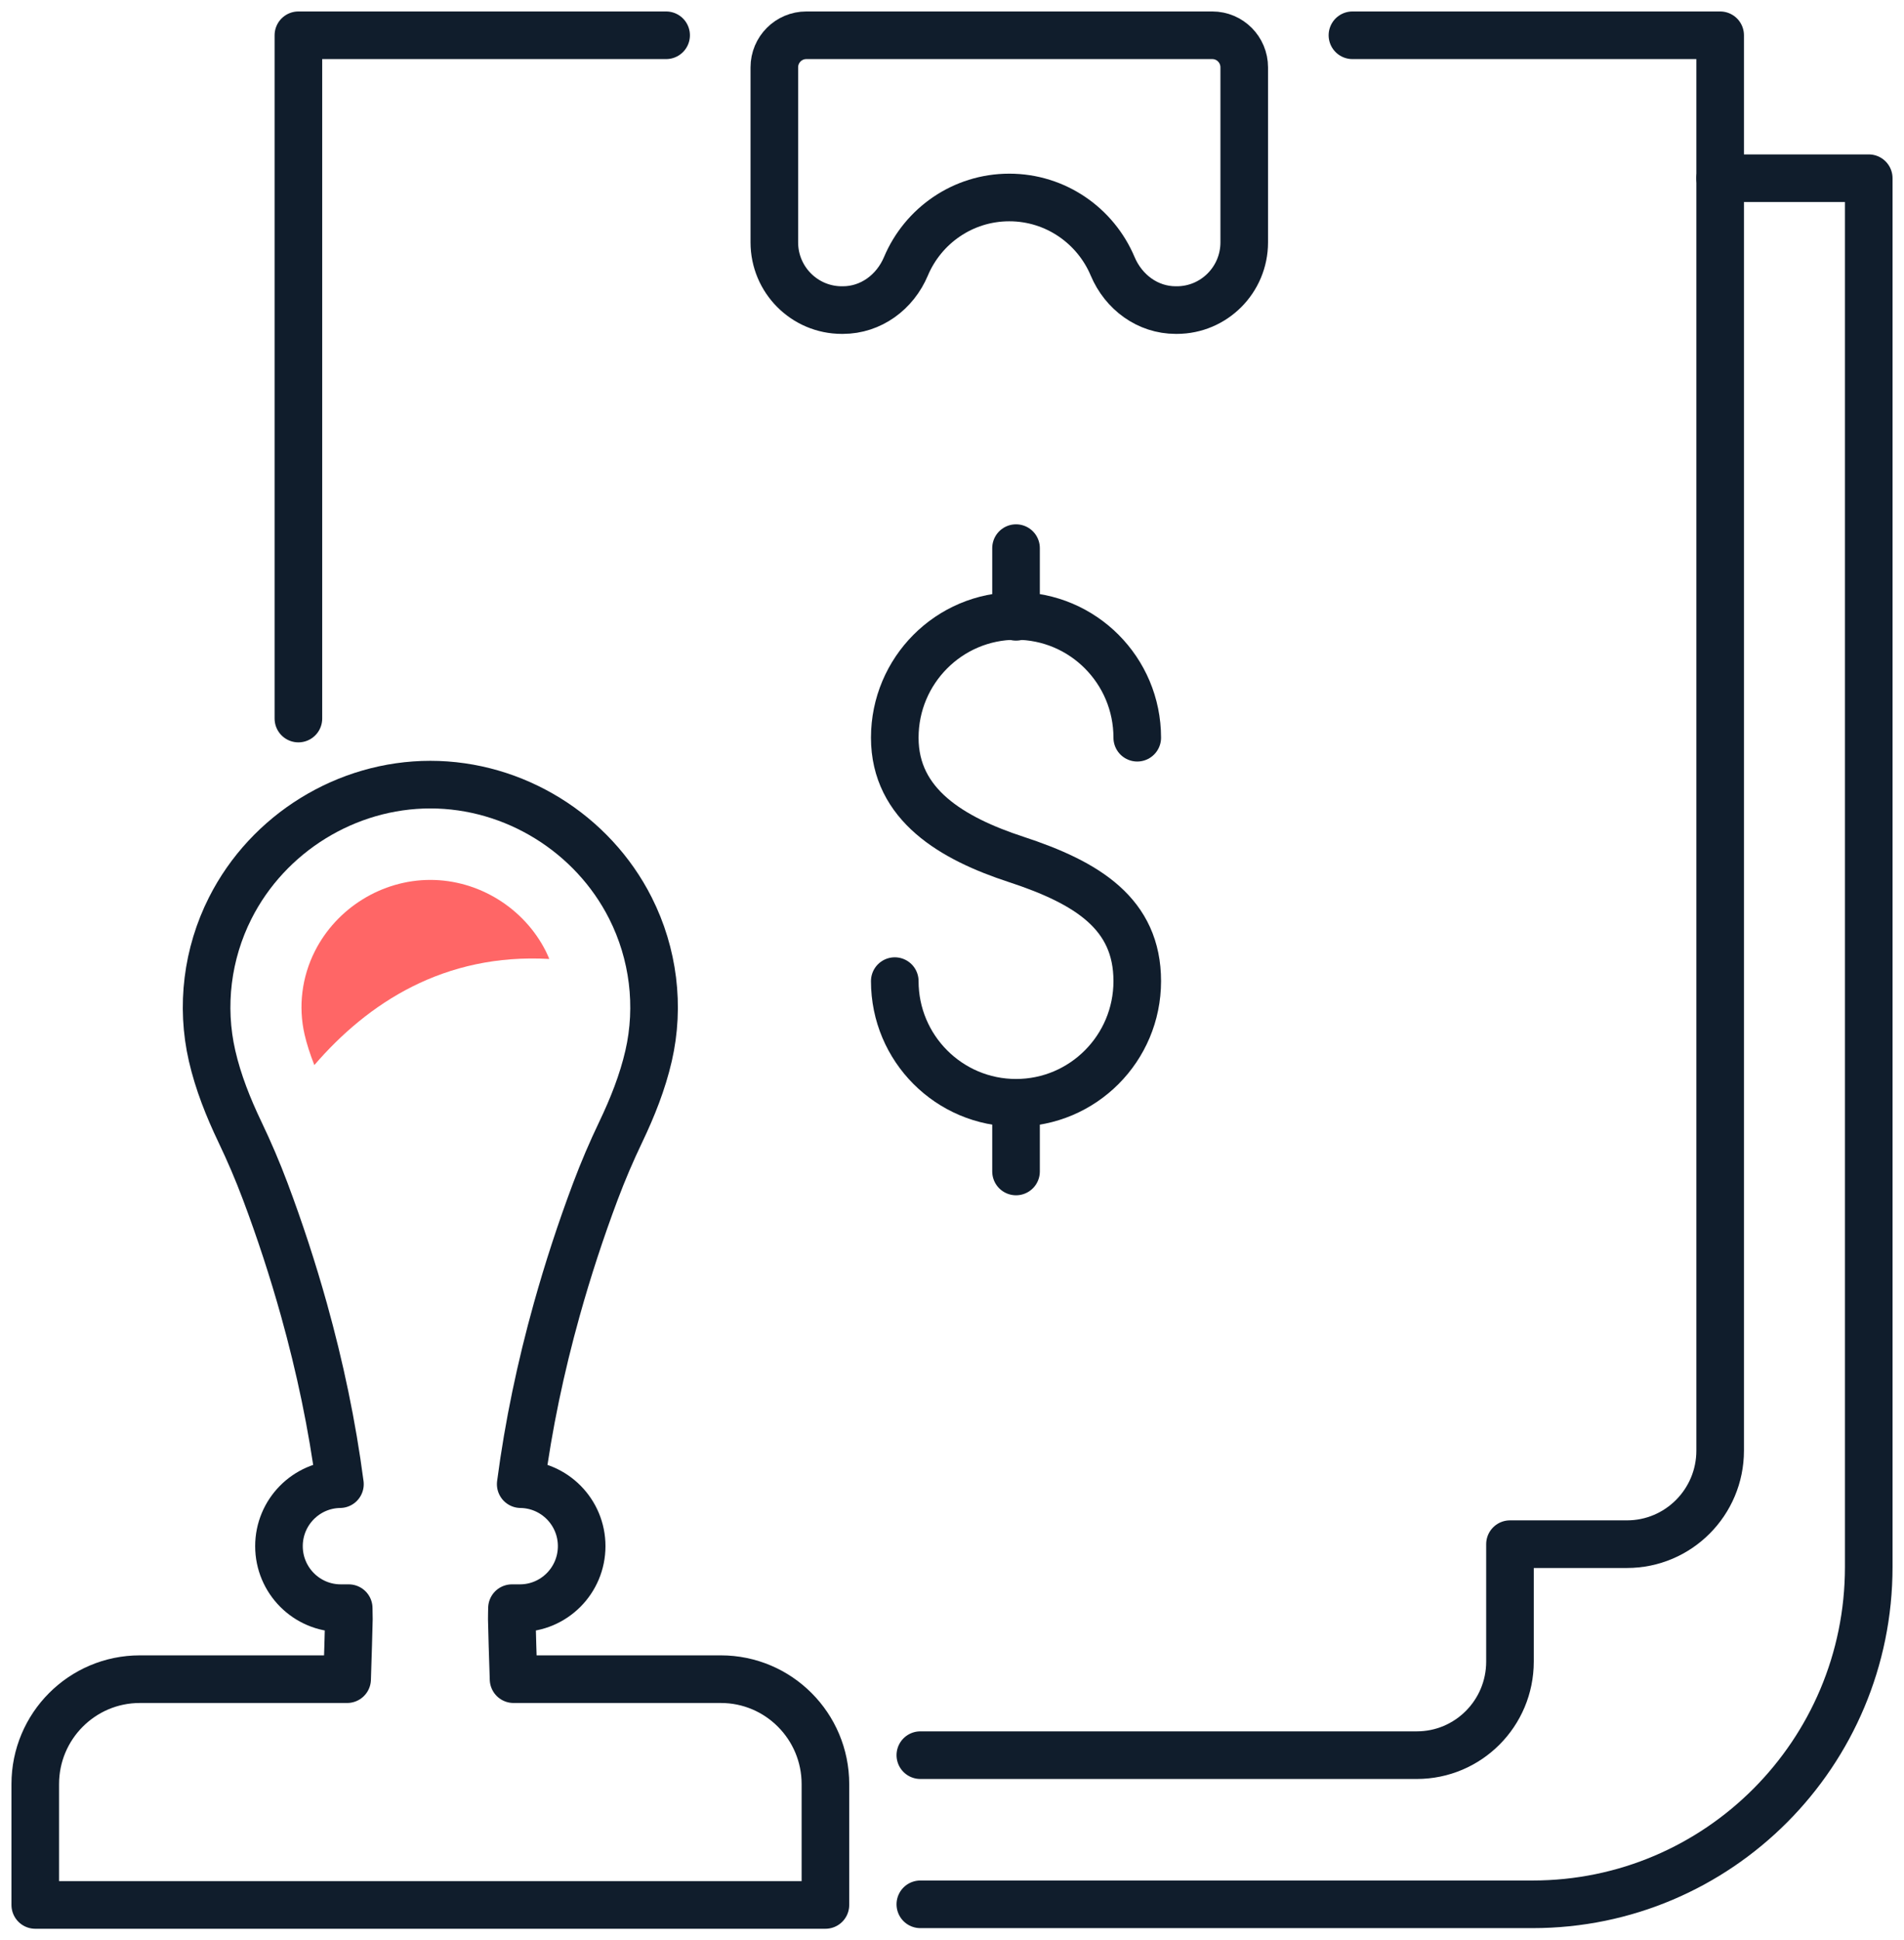<svg width="54" height="55" viewBox="0 0 54 55" fill="none" xmlns="http://www.w3.org/2000/svg">
<path fill-rule="evenodd" clip-rule="evenodd" d="M20.444 47.6H14.565C14.549 47.198 14.516 45.998 14.515 45.896C14.514 45.793 14.519 45.69 14.52 45.587H14.745C15.713 45.587 16.497 44.8 16.497 43.829C16.497 42.866 15.725 42.085 14.768 42.072C14.987 40.402 15.337 38.747 15.789 37.128C16.106 35.993 16.473 34.873 16.887 33.771C17.107 33.187 17.337 32.65 17.607 32.085C17.937 31.394 18.223 30.678 18.395 29.93C18.719 28.52 18.531 27.031 17.881 25.743C16.807 23.616 14.581 22.242 12.205 22.242C9.829 22.242 7.603 23.616 6.529 25.743C5.878 27.031 5.691 28.52 6.015 29.93C6.187 30.678 6.473 31.394 6.803 32.085C7.073 32.65 7.303 33.187 7.523 33.771C7.937 34.873 8.304 35.993 8.621 37.128C9.073 38.747 9.422 40.402 9.641 42.072C8.685 42.085 7.912 42.866 7.912 43.829C7.912 44.8 8.697 45.587 9.664 45.587H9.89C9.89 45.69 9.895 45.793 9.895 45.896C9.894 45.998 9.86 47.198 9.845 47.6H3.966C2.328 47.6 1 48.932 1 50.575V54H23.41V50.575C23.41 48.932 22.082 47.6 20.444 47.6Z" stroke="#101D2C" stroke-width="1.35" stroke-linecap="round" stroke-linejoin="round"/>
<path d="M25.377 27.812C25.377 29.717 26.917 31.261 28.816 31.261C30.715 31.261 32.254 29.717 32.254 27.812C32.254 25.906 30.845 25.026 28.816 24.361C27.011 23.77 25.377 22.817 25.377 20.912C25.377 19.006 26.917 17.461 28.816 17.461C30.715 17.461 32.254 19.006 32.254 20.912" stroke="#101D2C" stroke-width="1.35" stroke-linecap="round" stroke-linejoin="round"/>
<path d="M28.816 15.538V17.485" stroke="#101D2C" stroke-width="1.35" stroke-linecap="round" stroke-linejoin="round"/>
<path d="M28.816 31.262V33.208" stroke="#101D2C" stroke-width="1.35" stroke-linecap="round" stroke-linejoin="round"/>
<path fill-rule="evenodd" clip-rule="evenodd" d="M34.382 1H22.868C22.367 1 21.961 1.407 21.961 1.91V6.87C21.961 7.93 22.818 8.79 23.875 8.79H23.904C24.7 8.79 25.384 8.283 25.694 7.548C26.177 6.402 27.307 5.598 28.625 5.598C29.942 5.598 31.073 6.402 31.556 7.548C31.866 8.283 32.55 8.79 33.346 8.79H33.375C34.432 8.79 35.288 7.93 35.288 6.87V1.91C35.288 1.407 34.883 1 34.382 1Z" stroke="#101D2C" stroke-width="1.35" stroke-linecap="round" stroke-linejoin="round"/>
<path d="M48.786 5.052H53V44.419C53 49.7 48.733 53.982 43.468 53.982H26.102" stroke="#101D2C" stroke-width="1.35" stroke-linecap="round" stroke-linejoin="round"/>
<path d="M26.102 49.754H40.182C41.642 49.754 42.825 48.567 42.825 47.102V43.773H46.143C47.602 43.773 48.786 42.585 48.786 41.121V1H38.357" stroke="#101D2C" stroke-width="1.35" stroke-linecap="round" stroke-linejoin="round"/>
<path d="M18.892 1H8.463V20.369" stroke="#101D2C" stroke-width="1.35" stroke-linecap="round" stroke-linejoin="round"/>
<path fill-rule="evenodd" clip-rule="evenodd" d="M15.579 27.184C15.547 27.11 15.516 27.036 15.48 26.964C14.86 25.736 13.574 24.943 12.205 24.943C10.835 24.943 9.55 25.736 8.93 26.964C8.56 27.696 8.456 28.534 8.638 29.324C8.7 29.594 8.793 29.881 8.915 30.192C10.43 28.435 12.592 27.016 15.579 27.184Z" fill="#FF6666"/>
</svg>
